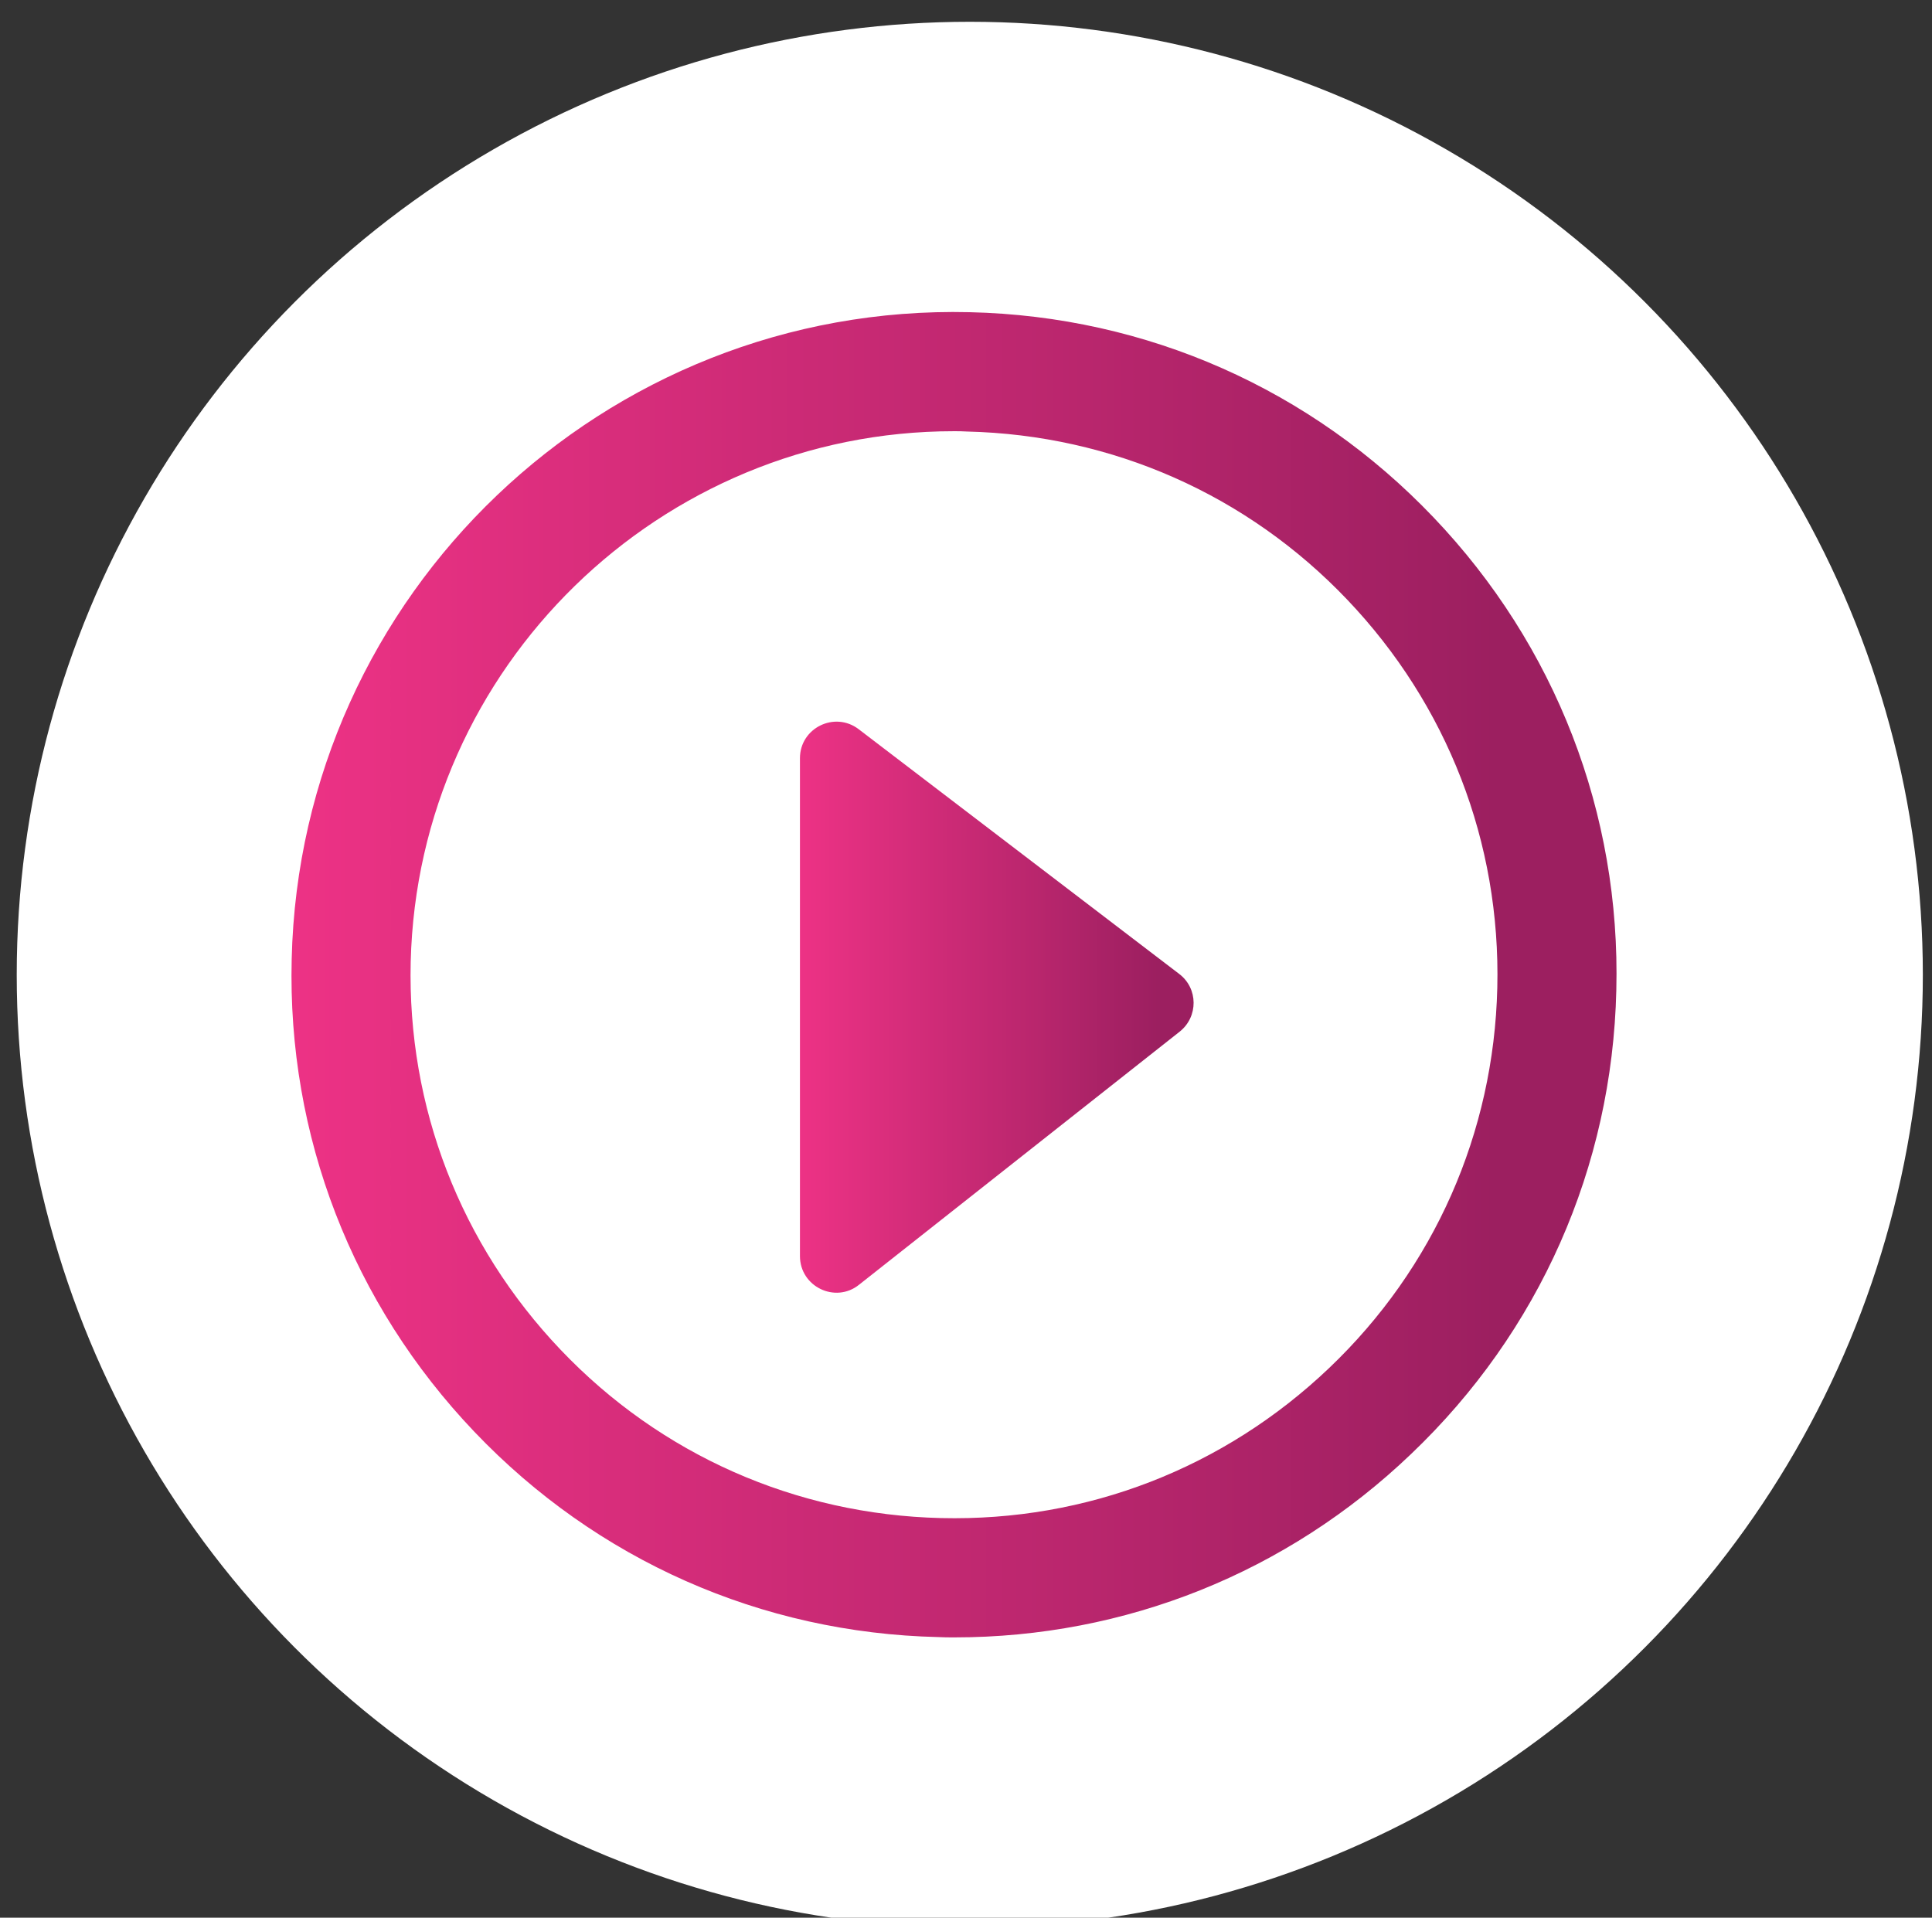 <?xml version="1.0" encoding="utf-8"?>
<!-- Generator: Adobe Illustrator 21.0.0, SVG Export Plug-In . SVG Version: 6.00 Build 0)  -->
<svg version="1.1" id="Слой_1" xmlns="http://www.w3.org/2000/svg" xmlns:xlink="http://www.w3.org/1999/xlink" x="0px" y="0px"
	 viewBox="0 0 612 607.5" style="enable-background:new 0 0 612 607.5;" xml:space="preserve">
<rect x="0" y="0" width="612" height="607.5" fill="#333333" stroke="none"/>
<style type="text/css">
	.st0{fill:#FFFFFF;}
	.st1{fill:#53207F;}
	.st2{fill:url(#SVGID_1_);}
	.st3{fill:url(#SVGID_2_);}
</style>
<circle class="st0" cx="307.2" cy="308.8" r="301.9"/>
<g>
	
		<ellipse transform="matrix(2.374233e-02 -1 1 2.374233e-02 -35.12 608.896)" class="st0" cx="294.2" cy="322.4" rx="110.3" ry="110.3"/>
</g>
<g>
	
		<ellipse transform="matrix(2.374233e-02 -1 1 2.374233e-02 -34.672 610.83)" class="st1" cx="295.4" cy="323.2" rx="71.1" ry="71.1"/>
	<path class="st1" d="M295.4,413.2c-0.7,0-1.4,0-2.2,0c-49.6-1.2-89-42.5-87.8-92.1c1.2-49.6,42.7-89.1,92.1-87.8
		c49.6,1.2,89,42.5,87.8,92.1C384.2,374.2,344.1,413.2,295.4,413.2z M295.4,270.9c-28.2,0-51.5,22.6-52.2,51
		c-0.7,28.8,22.2,52.8,51,53.5c13.9,0.3,27.2-4.8,37.3-14.4s15.8-22.6,16.2-36.6v0c0.7-28.8-22.2-52.8-51-53.5
		C296.2,270.9,295.8,270.9,295.4,270.9z"/>
</g>
<g>
	
		<ellipse transform="matrix(2.374233e-02 -1 1 2.374233e-02 -15.605 601.578)" class="st0" cx="300.2" cy="308.8" rx="239" ry="239"/>
</g>
<g>
	<linearGradient id="SVGID_1_" gradientUnits="userSpaceOnUse" x1="92.305" y1="308.777" x2="512.125" y2="308.777">
		<stop  offset="0" style="stop-color:#ED3285"/>
		<stop  offset="0.599" style="stop-color:#B9266D"/>
		<stop  offset="0.909" style="stop-color:#9C1F60"/>
	</linearGradient>
	<path class="st2" d="M302.3,518.7c-1.7,0-3.4,0-5.1-0.1c-56.1-1.3-108.2-24.4-146.9-65S91,359.8,92.4,303.8
		c2.7-115.7,99.1-207.7,214.8-204.9c56.1,1.3,108.2,24.4,146.9,65s59.3,93.8,57.9,149.8c-1.3,56.1-24.4,108.2-65,146.9
		C407.7,498.2,356.5,518.7,302.3,518.7z M302.2,136.6c-93.1,0-169.8,74.6-172.1,168.1c-1.1,46,15.8,89.6,47.5,122.9
		c31.7,33.3,74.5,52.2,120.5,53.3c46.1,1.1,89.6-15.8,122.9-47.5s52.2-74.5,53.3-120.5s-15.8-89.6-47.5-122.9
		c-31.7-33.3-74.5-52.2-120.5-53.3C304.9,136.6,303.5,136.6,302.2,136.6z"/>
</g>
<g>
	<linearGradient id="SVGID_2_" gradientUnits="userSpaceOnUse" x1="253.446" y1="319.033" x2="378.146" y2="319.033">
		<stop  offset="0" style="stop-color:#ED3285"/>
		<stop  offset="0.599" style="stop-color:#B9266D"/>
		<stop  offset="0.909" style="stop-color:#9C1F60"/>
	</linearGradient>
	<path class="st3" d="M253.4,240.2v157.7c0,9.7,11.2,15.1,18.7,9.1l101.6-80.2c5.9-4.7,5.9-13.7-0.2-18.3L272,231
		C264.4,225.2,253.4,230.6,253.4,240.2z"/>
</g>
</svg>
